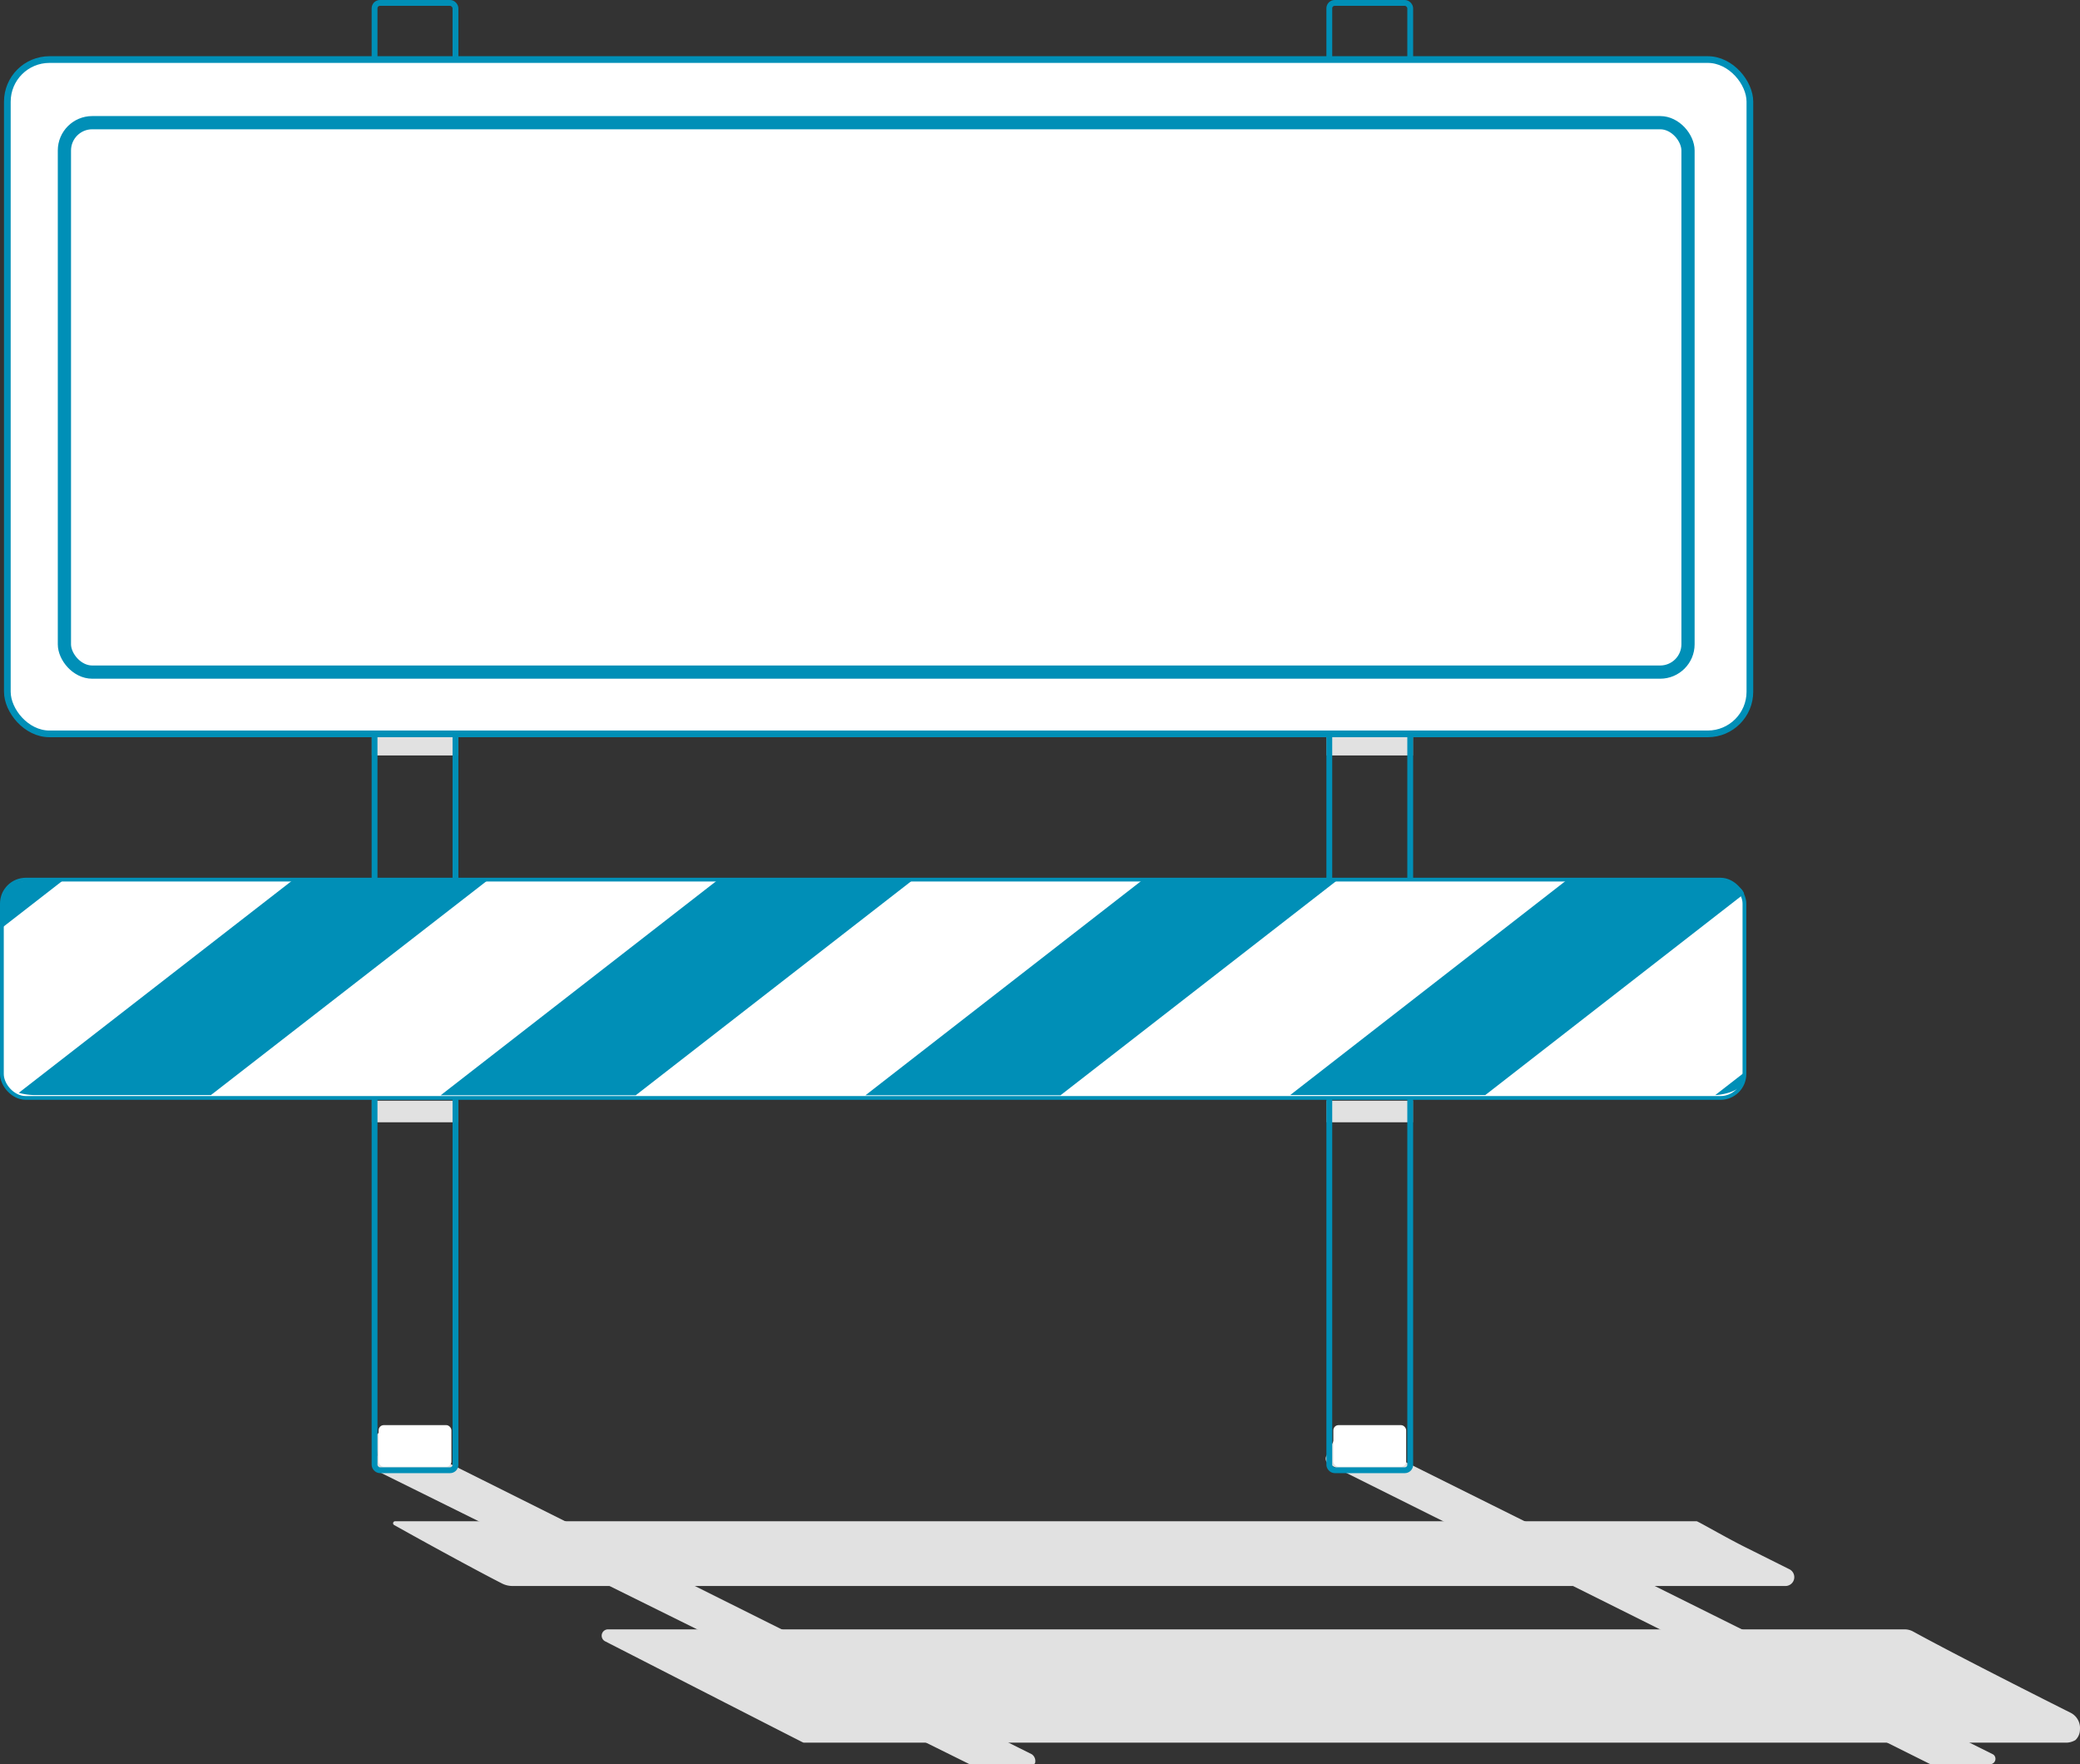 <svg xmlns="http://www.w3.org/2000/svg" viewBox="0 0 385.61 327.04"><rect x="0" y="0" width="385.61" height="327.04" fill="#333333" stroke="none"/><defs><style>.cls-1{fill:#e1e1e1;}.cls-2{fill:none;stroke-width:1.08px;}.cls-2,.cls-3,.cls-5,.cls-6,.cls-7{stroke:#008fb7;stroke-miterlimit:10;}.cls-10,.cls-3,.cls-5,.cls-6{fill:#fff;}.cls-3{stroke-width:0.7px;}.cls-4,.cls-7{fill:#008fb7;}.cls-5{stroke-width:1.24px;}.cls-6{stroke-width:2.45px;}.cls-7{font-size:29.26px;stroke-width:1.39px;font-family:Knowledge-UltraLight, Knowledge;}.cls-8{letter-spacing:0em;}.cls-9{letter-spacing:-0.02em;}</style></defs><title>infoton sign</title><g id="Layer_2" data-name="Layer 2"><g id="Layer_1-2" data-name="Layer 1"><path class="cls-1" d="M191.28,325.19,71.7,265.48a1.44,1.44,0,0,0-1.94.67l.16,3.67c-.29.59-.58,2.57,0,2.86L179.68,327a.28.28,0,0,0,.13,0h11.82a.27.27,0,0,0,.27-.19A1.53,1.53,0,0,0,191.28,325.19Z"/><path class="cls-1" d="M369.45,325.19,250.26,265.88a2.16,2.16,0,0,0-2.91,1l-1.46,3a1.19,1.19,0,0,0,.53,1.58l111.26,55.48a1,1,0,0,0,.44.1h10.79a1,1,0,0,0,.7-1.74Z"/><rect class="cls-1" x="245.94" y="136.04" width="16" height="4"/><rect class="cls-1" x="68.94" y="136.04" width="16" height="4"/><rect class="cls-1" x="68.94" y="204.04" width="16" height="4"/><rect class="cls-1" x="245.94" y="204.04" width="16" height="4"/><rect class="cls-2" x="69.44" y="0.54" width="15" height="272" rx="1" ry="1"/><rect class="cls-2" x="246.44" y="0.54" width="15" height="272" rx="1" ry="1"/><rect class="cls-3" x="0.35" y="163.06" width="323.05" height="40.47" rx="4.44" ry="4.44"/><path class="cls-1" d="M314.54,282H73.25a.37.37,0,0,0-.19.69c5.58,3.14,15.42,8.51,20,10.84A4.25,4.25,0,0,0,95,294H331a1.64,1.64,0,0,0,.73-3.11L323.94,287C320.17,285.15,314.8,282,314.54,282Z"/><path class="cls-1" d="M354.67,302.44a3.23,3.23,0,0,0-1.56-.4H112.74a1.17,1.17,0,0,0-.54,2.22c10.2,5.22,34,17.4,36.62,18.72a.59.59,0,0,0,.27.06H382.84a3.44,3.44,0,0,0,1.91-.47,2.69,2.69,0,0,0,.85-1.94,3.17,3.17,0,0,0-1.75-3.14C379.42,315.27,362.78,306.89,354.67,302.44Z"/><polygon class="cls-4" points="133.14 163.06 169.31 163.06 117.85 203.04 81.69 203.04 133.14 163.06"/><polygon class="cls-4" points="196.6 203.04 160.44 203.04 211.89 163.06 248.06 163.06 196.6 203.04"/><path class="cls-4" d="M.35,172v-5.8c0-1.71,2.82-3.09,6.3-3.09h5.15Z"/><path class="cls-4" d="M323.41,198.79v1.16c0,1.56-2.36,2.85-5.43,3.06Z"/><path class="cls-4" d="M54.39,163.06H90.56L39.1,203H6.66a11.61,11.61,0,0,1-3.18-.42Z"/><path class="cls-4" d="M275.35,203H239.18l51.46-40H317.1c3.2,0,5.84,1.17,6.24,2.69Z"/><rect class="cls-5" x="1.35" y="11.04" width="323.05" height="125" rx="7.81" ry="7.81" transform="translate(325.76 147.08) rotate(180)"/><rect class="cls-6" x="11.94" y="22.74" width="301" height="101.85" rx="5.16" ry="5.16" transform="translate(324.88 147.33) rotate(180)"/><rect class="cls-10" x="70.19" y="264.18" width="13.5" height="7.71" rx="0.96" ry="0.96"/><rect class="cls-10" x="247.19" y="264.18" width="13.5" height="7.71" rx="0.96" ry="0.96"/></g></g></svg>